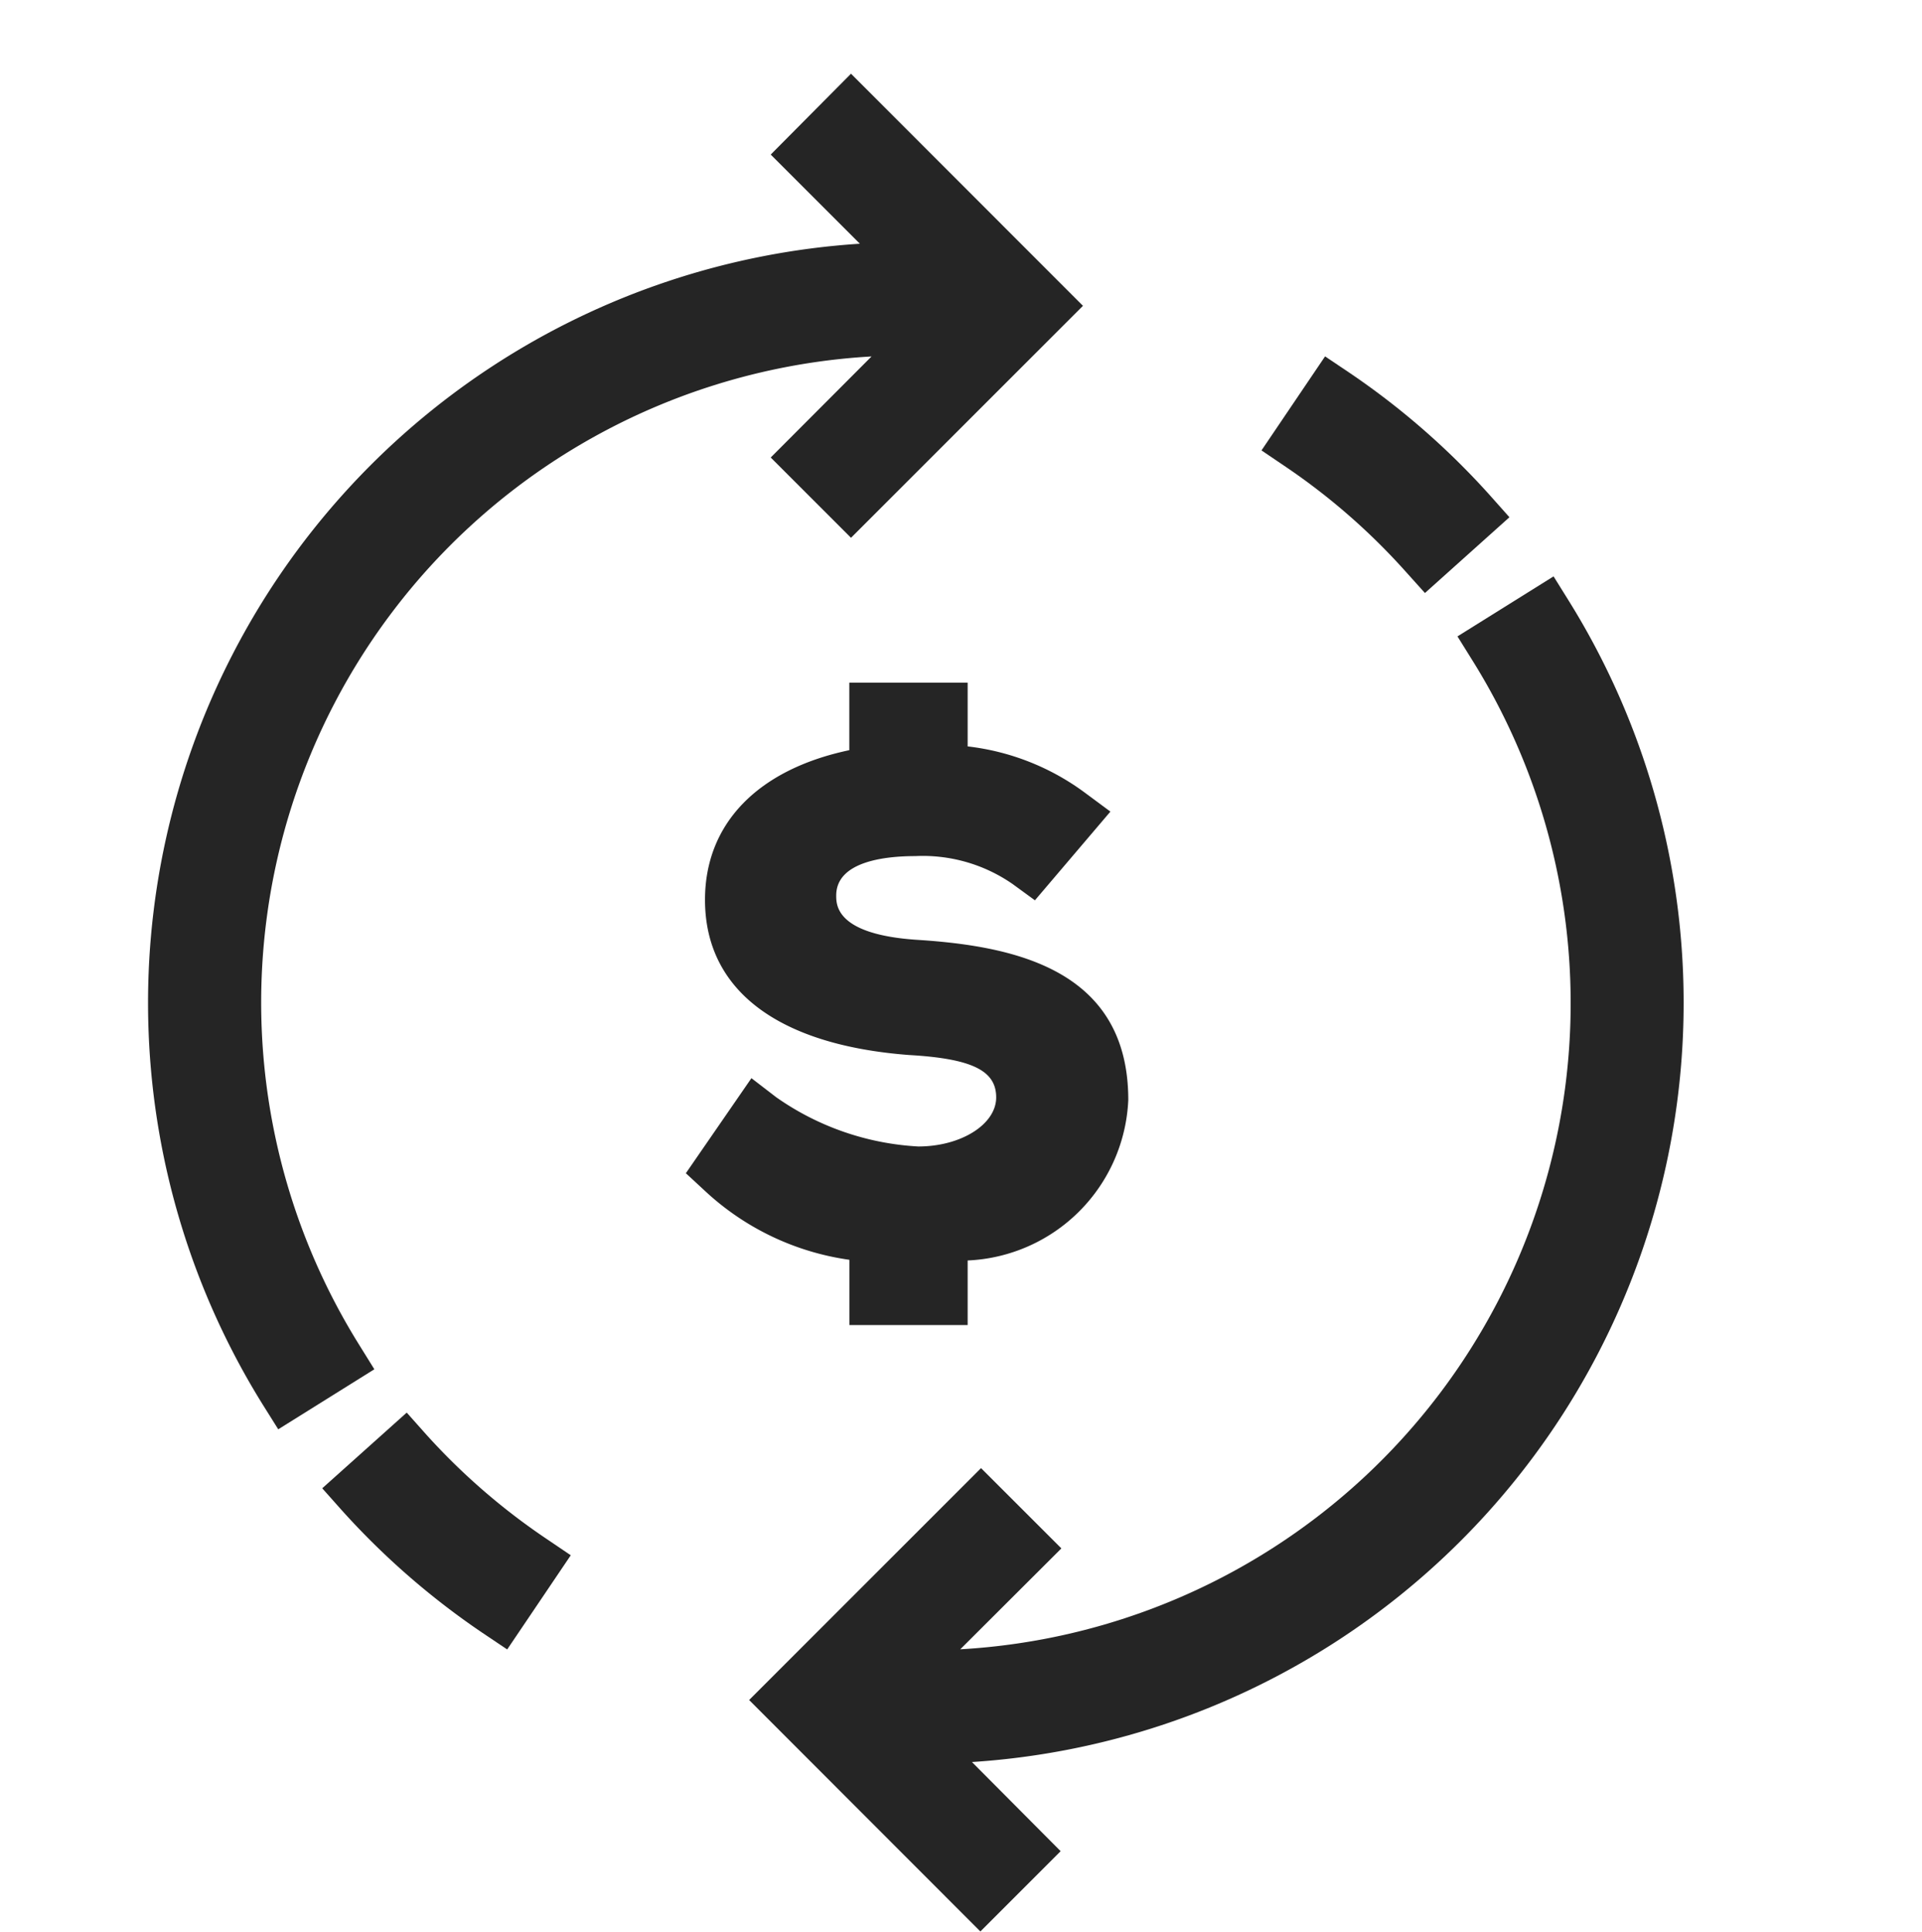 <svg xmlns="http://www.w3.org/2000/svg" width="26" height="26.132" viewBox="0 0 26 26.132">
  <g id="campain" transform="translate(15210 5210)">
    <rect id="Rectangle_3666" data-name="Rectangle 3666" width="26" height="26" transform="translate(-15210 -5210)" fill="rgba(207,207,207,0)"/>
    <g id="Group_15615" data-name="Group 15615" transform="translate(-15259.91 -5219.803)">
      <path id="Path_8329" data-name="Path 8329" d="M53.462,28.8a10.291,10.291,0,0,1,8.08-15.7l-1.206-1.206L61.422,10.8,64.56,13.94l-3.138,3.138-1.086-1.086L61.7,14.625a8.753,8.753,0,0,0-6.937,13.361l.211.34-1.3.812Z" fill="#252525"/>
      <path id="Path_8330" data-name="Path 8330" d="M56.436,31.891a10.375,10.375,0,0,1-1.9-1.655l-.267-.3,1.143-1.024.267.3A8.812,8.812,0,0,0,57.3,30.618l.331.224-.86,1.274Z" fill="#252525"/>
      <path id="Path_8331" data-name="Path 8331" d="M60.044,32.8l3.137-3.137,1.087,1.086L62.9,32.114a8.754,8.754,0,0,0,6.937-13.363l-.211-.339,1.3-.812.211.339a10.292,10.292,0,0,1-8.079,15.7l1.2,1.206-1.086,1.086Z" fill="#252525"/>
      <path id="Path_8332" data-name="Path 8332" d="M68.918,17.527a8.768,8.768,0,0,0-1.612-1.407l-.331-.224.86-1.272.332.223A10.313,10.313,0,0,1,70.062,16.5l.267.3-1.143,1.025Z" fill="#252525"/>
      <path id="Path_8334" data-name="Path 8334" d="M61.4,27.728v-.883a3.6,3.6,0,0,1-1.958-.936l-.254-.235.887-1.286.334.257a3.687,3.687,0,0,0,1.923.667c.58,0,1.054-.3,1.054-.664s-.33-.524-1.176-.573c-1.782-.135-2.763-.881-2.763-2.1,0-1.028.711-1.762,1.952-2.024v-.913H63V19.9a3.3,3.3,0,0,1,1.587.627l.344.255-1.021,1.2-.3-.219a2.132,2.132,0,0,0-1.319-.379c-.4,0-1.069.069-1.069.533,0,.131,0,.529,1.1.6,1.327.085,2.851.409,2.851,2.166A2.274,2.274,0,0,1,63,26.854v.874Z" fill="#252525"/>
    </g>
  </g>
</svg>
